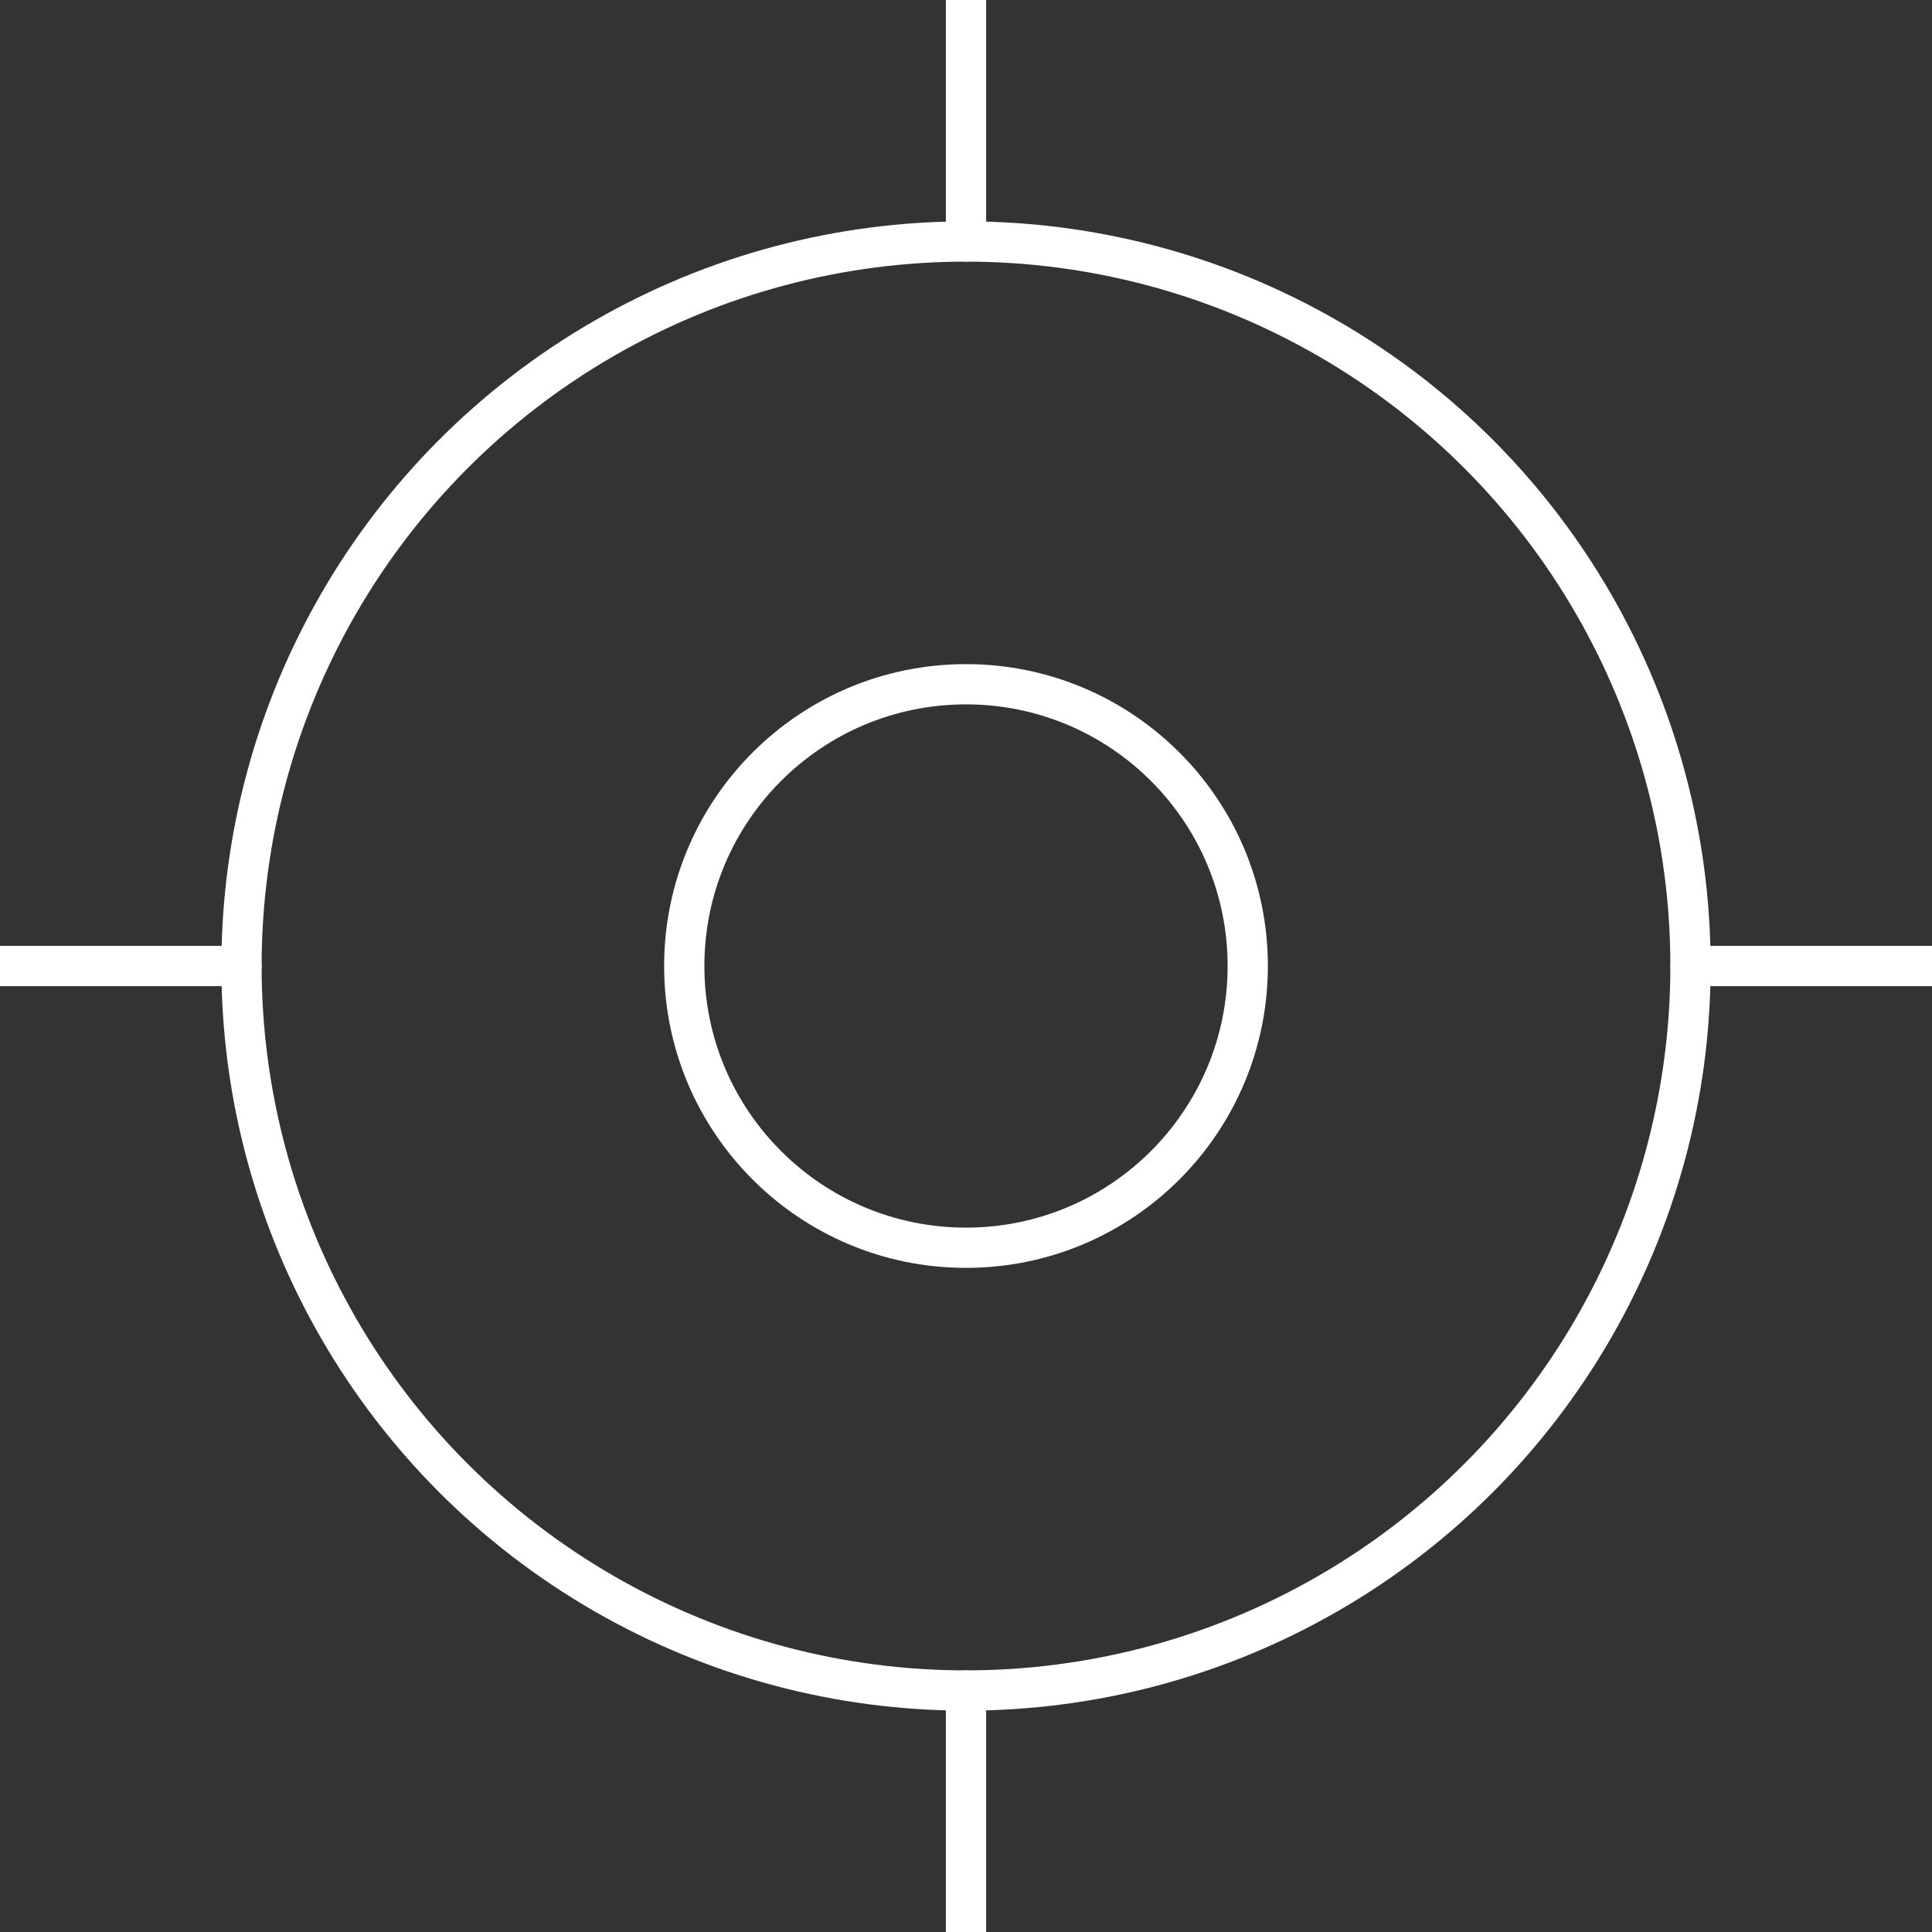 <?xml version="1.0" encoding="UTF-8" standalone="no"?>
<svg
   viewBox="0 0 48 48"
   version="1.1"
   xmlns="http://www.w3.org/2000/svg"
   xmlns:svg="http://www.w3.org/2000/svg">
  <rect x="0" y="0" width="48" height="48" fill="#333333" stroke="none"/>
  <defs>
    <style>.a{fill:none;stroke:#fff;stroke-linecap:round;stroke-linejoin:round;}</style>
  </defs>
  <circle
     class="a"
     cx="24"
     cy="24"
     r="18" />
  <circle
     class="a"
     cx="24"
     cy="24"
     r="7" />
  <path
     class="a"
     d="M 0,24 H 6" />
  <path
     class="a"
     d="M 24,6 V 0" />
  <path
     class="a"
     d="m 42,24 h 6" />
  <path
     class="a"
     d="m 24,42 v 6" />
</svg>
